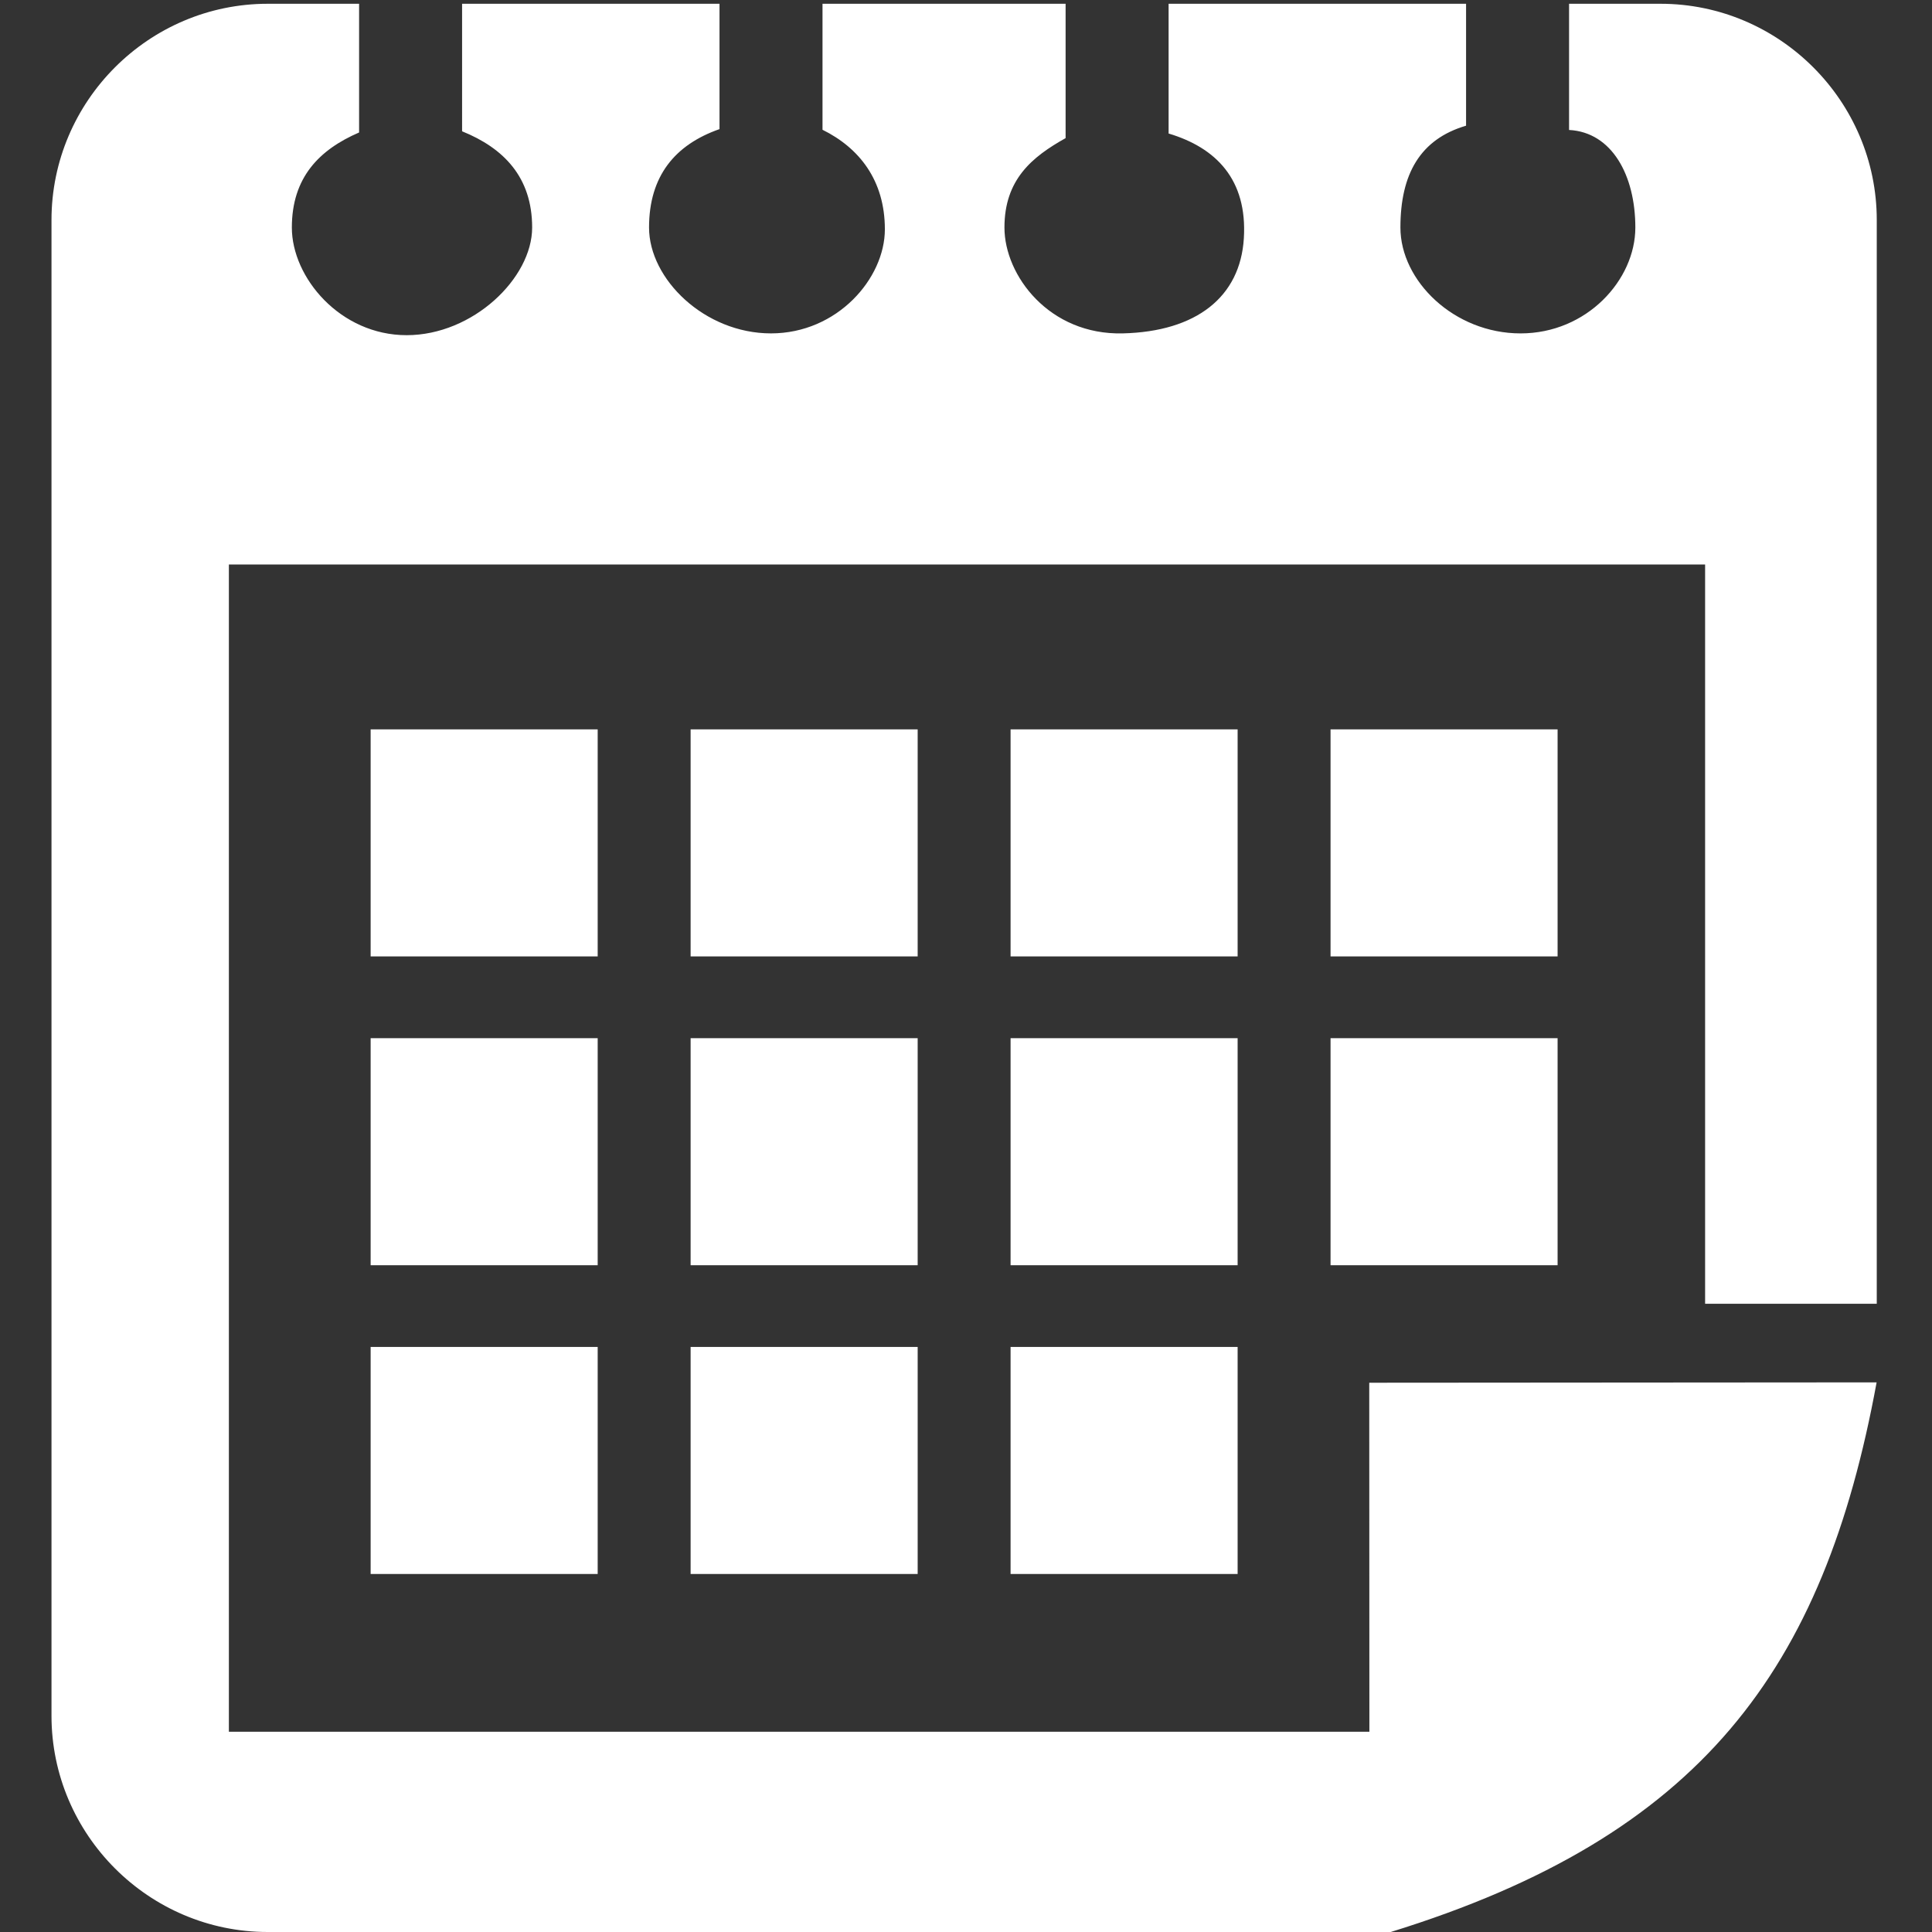 <svg fill="#FFFFFF" xmlns="http://www.w3.org/2000/svg" xmlns:xlink="http://www.w3.org/1999/xlink" version="1.1" x="0px" y="0px" viewBox="0 0 164 164" enable-background="new 0 0 164 164" xml:space="preserve"><rect x="0" y="0" width="164" height="164" fill="#333333" stroke="none"/><path fill-rule="evenodd" clip-rule="evenodd" fill="#FFFFFF" d="M85.784,133.611h19.273v-19.274H85.784V133.611L85.784,133.611z   M58.624,133.611h19.273v-19.274H58.624V133.611L58.624,133.611z M31.462,133.611h19.273v-19.274H31.462V133.611L31.462,133.611z   M112.945,107.399h19.273V88.126h-19.273V107.399L112.945,107.399z M85.784,107.399h19.273V88.126H85.784V107.399L85.784,107.399z   M58.624,107.399h19.273V88.126H58.624V107.399L58.624,107.399z M31.462,107.399h19.273V88.126H31.462V107.399L31.462,107.399z   M112.945,81.188h19.273V61.914h-19.273V81.188L112.945,81.188z M85.784,81.188h19.273V61.914H85.784V81.188L85.784,81.188z   M58.624,81.188h19.273V61.914H58.624V81.188L58.624,81.188z M31.462,81.188h19.273V61.914H31.462V81.188L31.462,81.188z   M22.728,0.32h7.754v10.925c-3.381,1.463-5.708,3.817-5.708,8.069c0,4.252,4.111,9.138,9.744,9.138  c5.633,0,10.654-4.844,10.654-9.138c0-4.293-2.437-6.75-5.947-8.169V0.32h21.851v10.64c-3.771,1.32-5.981,3.978-5.981,8.354  c0,4.377,4.717,8.986,10.351,8.986c5.632,0,9.667-4.669,9.667-8.834c0-4.166-2.179-6.912-5.293-8.45V0.32h20.635v11.405  c-2.848,1.594-5.191,3.512-5.191,7.589s3.808,9.138,10.047,8.986c6.239-0.152,9.972-3.087,10.275-8.076  c0.304-4.988-2.363-7.687-6.388-8.89V0.32h25.251v10.35c-3.896,1.145-5.573,4.108-5.573,8.645s4.566,8.986,10.199,8.986  s9.743-4.547,9.743-8.986c0-4.438-1.992-8.093-5.626-8.283V0.32h7.762c10.097,0,18.357,8.26,18.357,18.356v91.996h-14.571V47.918  H19.429v99.083h96.813l-0.012-29.626l43.069-0.031c-4.489,24.433-14.908,38.507-41.243,46.656H22.728  c-10.096,0-18.357-8.261-18.357-18.357V18.676C4.371,8.58,12.632,0.32,22.728,0.32z"></path></svg>